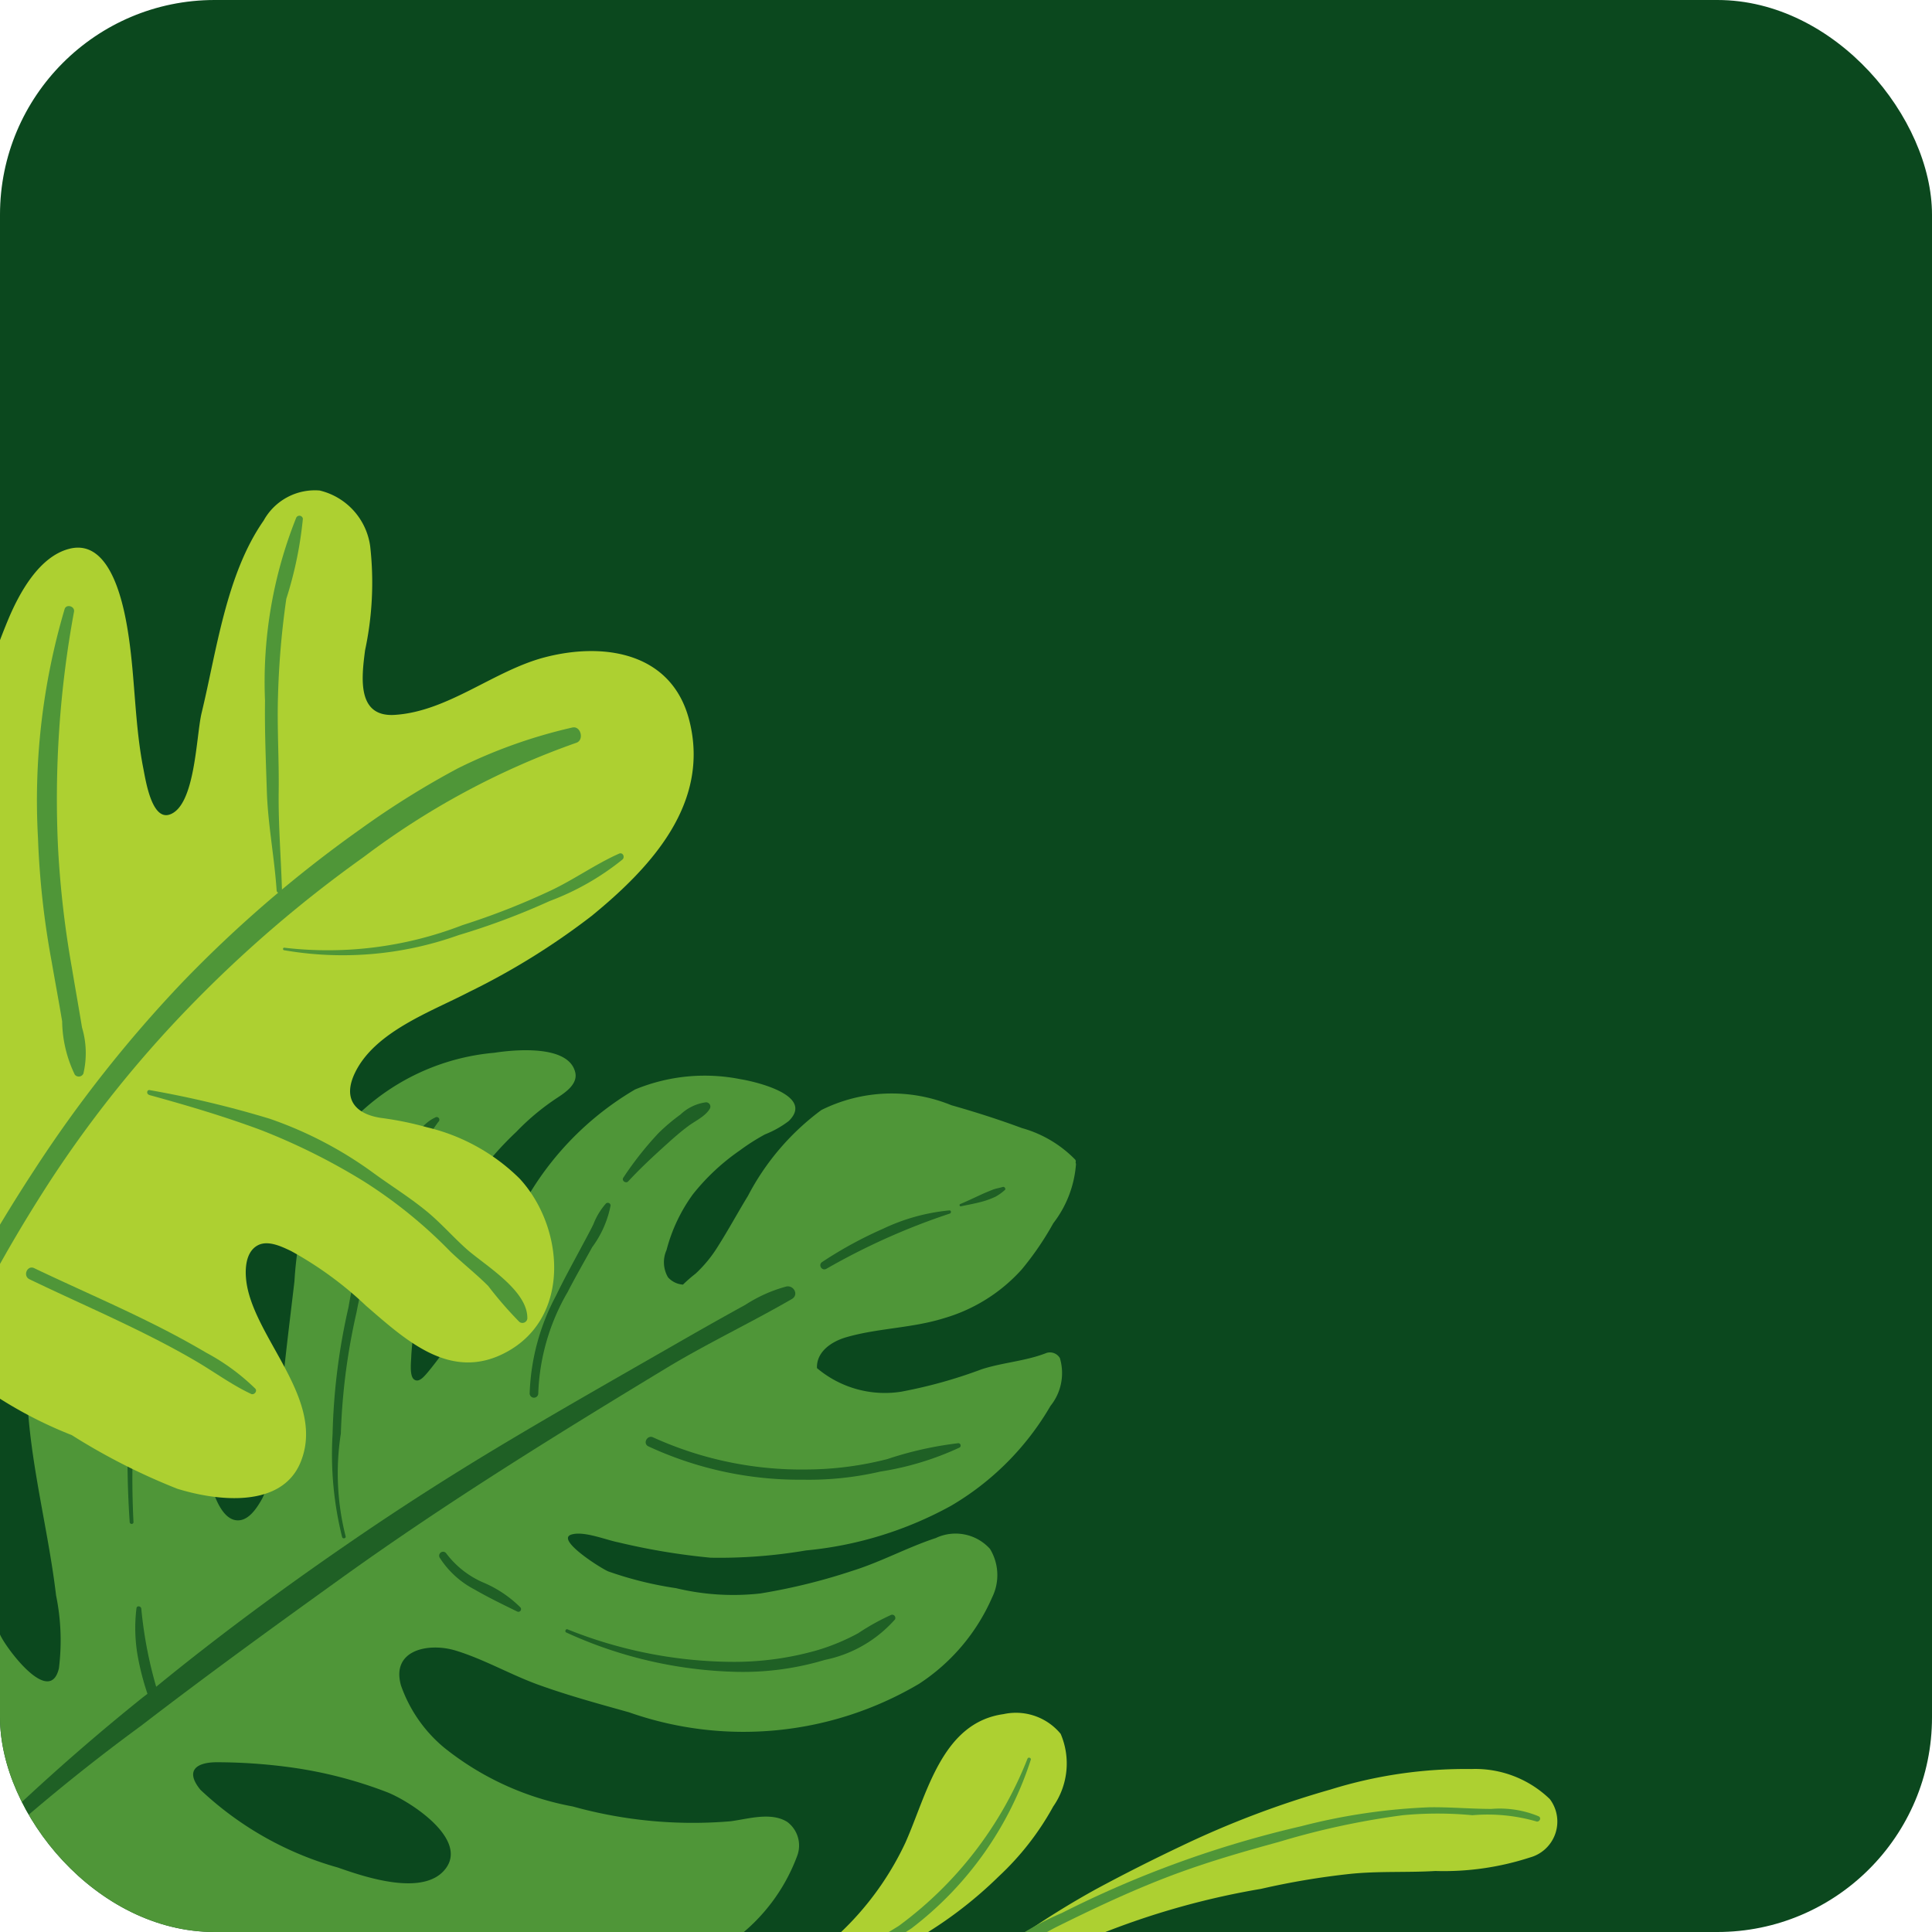 <svg id="Grupo_84490" data-name="Grupo 84490" xmlns="http://www.w3.org/2000/svg" xmlns:xlink="http://www.w3.org/1999/xlink" width="45" height="45" viewBox="0 0 45 45">
  <defs>
    <clipPath id="clip-path">
      <rect id="Rectángulo_34145" data-name="Rectángulo 34145" width="45" height="45" rx="5" fill="#0b481e"/>
    </clipPath>
  </defs>
  <rect id="Rectángulo_34144" data-name="Rectángulo 34144" width="45" height="45" rx="5" fill="#0b481e"/>
  <g id="Enmascarar_grupo_96" data-name="Enmascarar grupo 96" clip-path="url(#clip-path)">
    <g id="Grupo_84489" data-name="Grupo 84489" transform="translate(-4.025 10.416)">
      <g id="Grupo_80114" data-name="Grupo 80114" transform="translate(29.093 36.592) rotate(180)">
        <path id="Trazado_113537" data-name="Trazado 113537" d="M5.937,21.153a5.848,5.848,0,0,0,1.71-2c.238-.39.456-.793.7-1.177a3.042,3.042,0,0,1,.519-.633,3.38,3.38,0,0,0,.294-.256.514.514,0,0,1,.348.169.693.693,0,0,1,.035.636,3.846,3.846,0,0,1-.615,1.3,5.077,5.077,0,0,1-1.09,1.019,4.949,4.949,0,0,1-.588.375,2.3,2.3,0,0,0-.552.31c-.617.6.786.922,1.125.976a4.251,4.251,0,0,0,2.455-.241,7.027,7.027,0,0,0,2.908-3.31c.4-.755.751-1.526,1.2-2.25a7.736,7.736,0,0,1,.725-1.034c.078-.088.2-.245.314-.158s.064.441.063.561a7.855,7.855,0,0,1-2.45,5.209,5.555,5.555,0,0,1-.966.8c-.19.125-.472.322-.4.591.163.642,1.426.518,1.881.447a5.247,5.247,0,0,0,3.974-2.417,8.729,8.729,0,0,0,.683-2.907c.127-1.088.27-2.178.351-3.271a4.129,4.129,0,0,1,.4-1.79c.106-.187.27-.455.5-.5.338-.061.531.358.626.618a5.787,5.787,0,0,1,.008,2.7,17.1,17.1,0,0,1-1.634,5.7.278.278,0,0,0,.077.483,3,3,0,0,0,2.019-.326,6.644,6.644,0,0,0,2.028-1.2,5.987,5.987,0,0,0,1.84-4.189c.124-1.843-.448-3.719-.663-5.539a5.221,5.221,0,0,1-.066-1.7c.208-.885,1.189.419,1.355.753a9.838,9.838,0,0,1,.861,2.694,21.353,21.353,0,0,1,.17,2.979.136.136,0,0,0,.029.078c.046.287.318.371.6.145A3.4,3.4,0,0,0,27.6,12.82a10.377,10.377,0,0,0-.01-5.144,9.972,9.972,0,0,0-2.644-4.143,12.62,12.62,0,0,0-1.985-1.594A10.584,10.584,0,0,0,20.589.9,20.874,20.874,0,0,0,17.882.133,4.092,4.092,0,0,0,15.7.166c-.471-.02-.941-.031-1.407-.037C12.115.1,9.717.406,7.973,1.826A4.267,4.267,0,0,0,6.5,3.781a.685.685,0,0,0,.23.79c.379.24.916.069,1.323.016a10.442,10.442,0,0,1,3.675.345,6.736,6.736,0,0,1,3,1.374,3.3,3.3,0,0,1,1,1.443c.235.829-.633,1-1.253.82-.667-.2-1.286-.562-1.941-.8-.694-.251-1.4-.443-2.115-.643a8.036,8.036,0,0,0-6.753.66A4.593,4.593,0,0,0,1.96,9.8a1.175,1.175,0,0,0,.049,1.131,1.078,1.078,0,0,0,1.263.253c.66-.217,1.274-.555,1.941-.763A13.862,13.862,0,0,1,7.36,9.893a5.687,5.687,0,0,1,1.96.123,8.445,8.445,0,0,1,1.58.391c.169.069,1.213.73.871.854-.283.1-.81-.119-1.1-.176a15.491,15.491,0,0,0-2.155-.359,12,12,0,0,0-2.219.169,8.693,8.693,0,0,0-3.378,1.039A6.449,6.449,0,0,0,.6,14.262a1.218,1.218,0,0,0-.218,1.115.269.269,0,0,0,.306.12c.489-.194,1.02-.221,1.518-.383a11.181,11.181,0,0,1,1.87-.521,2.449,2.449,0,0,1,1.963.549c.015.379-.333.619-.688.721-.742.213-1.528.209-2.272.442A3.892,3.892,0,0,0,1.27,17.44a6.992,6.992,0,0,0-.735,1.076,2.562,2.562,0,0,0-.529,1.378.217.217,0,0,0,.01.038A.066.066,0,0,0,.026,20a2.771,2.771,0,0,0,1.24.733c.538.2,1.092.376,1.644.533A3.672,3.672,0,0,0,5.937,21.153ZM16.064,5.269c-.521-.2-1.886-1.071-1.388-1.768S16.6,3.3,17.2,3.51a7.685,7.685,0,0,1,3.2,1.811c.376.46.073.643-.39.641A12.861,12.861,0,0,1,18.35,5.85,10.041,10.041,0,0,1,16.064,5.269Z" transform="translate(0 0)" fill="#4f9638"/>
        <g id="Grupo_80113" data-name="Grupo 80113" transform="translate(1.652 3.571)" opacity="0.7">
          <path id="Trazado_113538" data-name="Trazado 113538" d="M1.163,13.045c.515-.282,1.025-.571,1.534-.863,1.378-.791,2.759-1.574,4.123-2.39C8.072,9.043,9.3,8.255,10.5,7.426,12,6.393,13.478,5.3,14.886,4.149a9.8,9.8,0,0,1,.347,1.819c.006.058.1.081.112.012a3.772,3.772,0,0,0-.024-1.088,6.105,6.105,0,0,0-.232-.907L15.2,3.9A50.359,50.359,0,0,0,19.31.213a.126.126,0,0,0-.18-.176,44.662,44.662,0,0,1-3.894,3.205c-1.543,1.187-3.125,2.333-4.706,3.469-2.417,1.735-4.972,3.314-7.515,4.854-.958.58-1.97,1.057-2.936,1.616-.167.1-.043.323.128.291A3.35,3.35,0,0,0,1.163,13.045Z" transform="translate(4.892)" fill="#0a481c"/>
          <path id="Trazado_113539" data-name="Trazado 113539" d="M.942.044A20.544,20.544,0,0,1,.73,4.193C.632,4.84.5,5.483.373,6.124A10.188,10.188,0,0,0,0,8.031a.067.067,0,0,0,.125.031A7.181,7.181,0,0,0,.617,6.185C.757,5.493.856,4.8.935,4.1A22.244,22.244,0,0,0,1.03.042C1.026-.015.939-.013.942.044Z" transform="translate(19.365 7.942)" fill="#0a481c"/>
          <path id="Trazado_113540" data-name="Trazado 113540" d="M2.105,5.39a14.686,14.686,0,0,0,.372-2.954A7.962,7.962,0,0,0,2.255.029c-.016-.052-.1-.026-.08.023a5.975,5.975,0,0,1,.11,2.389,14.739,14.739,0,0,1-.366,2.827A11.078,11.078,0,0,1,.015,9.7a.062.062,0,0,0,.076.1c.574-.269.818-1.213,1.055-1.747.169-.382.4-.735.559-1.122A8.784,8.784,0,0,0,2.105,5.39Z" transform="translate(13.192 7.606)" fill="#0a481c"/>
          <path id="Trazado_113541" data-name="Trazado 113541" d="M.7,3.463c.194-.363.393-.723.571-1.094A5.177,5.177,0,0,0,1.885.093a.1.1,0,0,0-.2,0A5.028,5.028,0,0,1,1,2.455C.819,2.807.62,3.151.428,3.5A2.4,2.4,0,0,0,0,4.471a.065.065,0,0,0,.11.043A1.6,1.6,0,0,0,.4,4.034C.494,3.841.6,3.652.7,3.463Z" transform="translate(9.194 10.889)" fill="#0a481c"/>
          <path id="Trazado_113542" data-name="Trazado 113542" d="M.693,1.577a4.488,4.488,0,0,0,.513-.434A7.8,7.8,0,0,0,2.024.106C2.071.039,1.964-.038,1.91.021c-.291.313-.6.6-.92.887-.154.139-.312.277-.478.4s-.394.225-.5.4A.1.1,0,0,0,.1,1.862,1.064,1.064,0,0,0,.693,1.577Z" transform="translate(6.874 15.9)" fill="#0a481c"/>
          <path id="Trazado_113543" data-name="Trazado 113543" d="M3.562.238a8.354,8.354,0,0,1,3.6.746c.135.069.252-.135.117-.206A8.356,8.356,0,0,0,3.678,0,7.4,7.4,0,0,0,1.869.19,6.863,6.863,0,0,0,.026.75a.055.055,0,0,0,.029.1A8.257,8.257,0,0,0,1.707.481,7.666,7.666,0,0,1,3.562.238Z" transform="translate(1.038 8.972)" fill="#0a481c"/>
          <path id="Trazado_113544" data-name="Trazado 113544" d="M3,.171C3.1.106,3.005-.047,2.9.014A15.692,15.692,0,0,1,.025,1.3c-.037.014-.033.075.011.073A4.589,4.589,0,0,0,1.576.948,9.444,9.444,0,0,0,3,.171Z" transform="translate(1.267 13.871)" fill="#0a481c"/>
          <path id="Trazado_113545" data-name="Trazado 113545" d="M.3.383C.386.348.474.313.558.274.72.2.881.122,1.046.053A.027.027,0,0,0,1.031,0C.852.037.667.07.491.122a1.925,1.925,0,0,0-.261.1A1.168,1.168,0,0,0,.014.376C-.022.4.018.462.058.45.138.425.223.414.3.383Z" transform="translate(0 15.341)" fill="#0a481c"/>
          <path id="Trazado_113546" data-name="Trazado 113546" d="M.016.105A2.746,2.746,0,0,0,.9.692a2.142,2.142,0,0,1,.837.663.091.091,0,0,0,.157-.094,2.122,2.122,0,0,0-.811-.74C.761.334.422.171.09.008A.062.062,0,0,0,.016.105Z" transform="translate(11.28 5.894)" fill="#0a481c"/>
          <path id="Trazado_113547" data-name="Trazado 113547" d="M.867.9A4.963,4.963,0,0,1,1.81.507,7.027,7.027,0,0,1,3.775.233,10.453,10.453,0,0,1,7.639.991c.041.016.069-.054.029-.073a10.048,10.048,0,0,0-4-.918A6.626,6.626,0,0,0,1.643.279,2.962,2.962,0,0,0,.01,1.222a.075.075,0,0,0,.085.107A5.386,5.386,0,0,0,.867.9Z" transform="translate(2.56 4.496)" fill="#0a481c"/>
        </g>
      </g>
      <g id="Grupo_80142" data-name="Grupo 80142" transform="translate(40.31 36.407) rotate(180)">
        <g id="Grupo_80139" data-name="Grupo 80139" transform="translate(0 0.026)">
          <path id="Trazado_113572" data-name="Trazado 113572" d="M7.713.006A22.168,22.168,0,0,0,3.365,1.725,9.646,9.646,0,0,0,1.606,3.09,6.493,6.493,0,0,0,.335,4.721,1.751,1.751,0,0,0,.162,6.412a1.351,1.351,0,0,0,1.33.46c1.448-.2,1.788-1.884,2.289-3A6.944,6.944,0,0,1,6.693.754,2.478,2.478,0,0,0,7.827.2C7.906.123,7.826-.034,7.713.006Z" transform="translate(11.418 0)" fill="#add031"/>
          <path id="Trazado_113573" data-name="Trazado 113573" d="M8.781,3.646q1-.474,1.968-.995a20.2,20.2,0,0,0,1.771-1.1c.349-.235.706-.455,1.05-.7Q13.787.7,14,.532c.05-.039.16-.1.173-.169a.1.1,0,0,0-.03-.091.079.079,0,0,0-.007-.019L14.118.232A.106.106,0,0,0,14.072.2l.021.009c-.018-.008-.037-.018-.056-.025L14,.179a.585.585,0,0,1-.067-.023L13.92.149c0-.1-.1-.2-.2-.123A18.256,18.256,0,0,1,6.912,2.654,17.8,17.8,0,0,1,4.862,3c-.67.072-1.338.03-2.01.07a6.493,6.493,0,0,0-2.2.314A.868.868,0,0,0,.187,4.745a2.5,2.5,0,0,0,1.827.7A10.583,10.583,0,0,0,5.29,4.969,21.91,21.91,0,0,0,8.781,3.646Z" transform="translate(0 0.148)" fill="#add031"/>
        </g>
        <g id="Grupo_80140" data-name="Grupo 80140" transform="translate(12.276 0)">
          <path id="Trazado_113574" data-name="Trazado 113574" d="M.075,5.865a8.847,8.847,0,0,1,3-3.9A11.791,11.791,0,0,1,5.191.916c.361-.143.73-.258,1.1-.378A3.123,3.123,0,0,0,7.3.086c.041-.033,0-.1-.049-.084-.408.109-.8.276-1.208.4S5.266.663,4.883.821A11.053,11.053,0,0,0,2.776,1.91,8.037,8.037,0,0,0,0,5.834c-.015.042.054.072.073.03Z" fill="#4f9638"/>
        </g>
        <g id="Grupo_80141" data-name="Grupo 80141" transform="translate(0.413 0.388)">
          <path id="Trazado_113575" data-name="Trazado 113575" d="M.034,4.13a2.363,2.363,0,0,0,1.1.172c.482,0,.962.045,1.444.038A14.056,14.056,0,0,0,5.559,3.9a24.6,24.6,0,0,0,5.58-2.022A7.088,7.088,0,0,0,13.623.093c.048-.063-.05-.121-.1-.079a12.222,12.222,0,0,1-2.227,1.523C10.45,1.957,9.6,2.36,8.72,2.7s-1.751.591-2.646.836A18.132,18.132,0,0,1,3.2,4.155a8.632,8.632,0,0,1-1.624,0A4.1,4.1,0,0,1,.1,4.014c-.077-.037-.144.076-.067.115Z" transform="translate(0)" fill="#4f9638"/>
        </g>
      </g>
      <g id="Grupo_80159" data-name="Grupo 80159" transform="translate(19.326 0) rotate(83)">
        <path id="Trazado_113591" data-name="Trazado 113591" d="M6.417.026C4.8.229,4.352,1.749,4.537,3.173c.159,1.224.982,2.4.907,3.651-.054.886-.963.657-1.576.5a7.554,7.554,0,0,0-2.39-.414A1.55,1.55,0,0,0,.044,7.92,1.362,1.362,0,0,0,.58,9.3c1.135,1.02,2.879,1.457,4.27,1.98.516.194,2.128.406,2.259,1.026.091.433-.857.459-1.133.479-1.025.075-2.047-.059-3.072-.036-.674.015-2.373.1-2.221,1.139.1.707.87,1.259,1.437,1.586A17.514,17.514,0,0,0,4.771,16.7a23.1,23.1,0,0,0,3.556.929,26.49,26.49,0,0,0,3.517.519c.542.034,1.083.024,1.624.07a.274.274,0,0,0,.2.23,18.11,18.11,0,0,0,3.171.751,3.372,3.372,0,0,0,2.485-.437,9.88,9.88,0,0,0,1.854-2.43,14.683,14.683,0,0,0,1.54-2.288c.387-.86.767-2.348-.266-2.926-1.313-.734-2.85.6-4.147.732-.316.033-.855,0-.989-.363-.091-.251.1-.544.227-.745a8.417,8.417,0,0,1,1.483-1.582c.915-.83,2.019-1.753,1.456-3.139-.64-1.577-2.725-1.659-3.961-.772a4.56,4.56,0,0,0-1.452,2,7.547,7.547,0,0,0-.341,1.014c-.155.586-.538.87-1.124.492-.894-.576-1.193-1.929-1.539-2.855a16.6,16.6,0,0,0-1.416-3.063C9.7,1.334,8.39-.222,6.417.026Z" transform="translate(0 0)" fill="#add031"/>
        <g id="Grupo_80153" data-name="Grupo 80153" transform="translate(6.241 2.576)">
          <path id="Trazado_113592" data-name="Trazado 113592" d="M0,.18A11.93,11.93,0,0,0,.618,2.937,19.987,19.987,0,0,0,1.751,5.369a29.186,29.186,0,0,0,3.04,4.555A30.189,30.189,0,0,0,8.7,13.869q1,.845,2.055,1.621a7.172,7.172,0,0,0,2.459,1.4c.119.027.227-.125.126-.216a22.258,22.258,0,0,0-2.174-1.465c-.738-.522-1.455-1.08-2.149-1.66A27.156,27.156,0,0,1,5.354,9.8,29.412,29.412,0,0,1,2.4,5.365,18.244,18.244,0,0,1,.365.131C.328-.071-.026-.027,0,.18Z" transform="translate(0 0)" fill="#4f9638"/>
        </g>
        <g id="Grupo_80154" data-name="Grupo 80154" transform="translate(17.19 11.945)">
          <path id="Trazado_113593" data-name="Trazado 113593" d="M.265,4.922c.523-.814,1.016-1.647,1.548-2.455.26-.394.529-.783.816-1.158.3-.394.652-.764.916-1.185C3.586.059,3.5-.035,3.434.013a5.007,5.007,0,0,0-.97,1.032c-.3.391-.584.794-.855,1.206C1.061,3.082.558,3.941.023,4.78c-.1.153.145.294.242.142Z" fill="#4f9638"/>
        </g>
        <g id="Grupo_80155" data-name="Grupo 80155" transform="translate(9.288 1.932)">
          <path id="Trazado_113594" data-name="Trazado 113594" d="M1.283,8.114A8.009,8.009,0,0,0,1.43,4.041,16.648,16.648,0,0,0,.9,1.837,6.087,6.087,0,0,0,.146.034C.1-.031-.023,0,0,.094.175.669.473,1.212.662,1.787a16.78,16.78,0,0,1,.547,2.132A8.686,8.686,0,0,1,1.226,8.1c-.012.036.044.051.057.016Z" transform="translate(0 0)" fill="#4f9638"/>
        </g>
        <g id="Grupo_80156" data-name="Grupo 80156" transform="translate(0.57 8.388)">
          <path id="Trazado_113595" data-name="Trazado 113595" d="M8.6,1.537c-.771-.071-1.526-.1-2.295-.205-.733-.1-1.474-.141-2.206-.255A19.6,19.6,0,0,1,1.885.611,8.974,8.974,0,0,0,.079,0,.082.082,0,0,0,.038.152a10.312,10.312,0,0,0,4.141,1.24c.694.095,1.393.151,2.09.214.781.071,1.552.013,2.332.056.081,0,.08-.118,0-.126Z" transform="translate(0 0)" fill="#4f9638"/>
        </g>
        <g id="Grupo_80157" data-name="Grupo 80157" transform="translate(2.003 13.938)">
          <path id="Trazado_113596" data-name="Trazado 113596" d="M.057.214A15.706,15.706,0,0,0,5.274,1.48a19.626,19.626,0,0,0,2.9.035c.469-.023.938-.053,1.408-.073A2.94,2.94,0,0,0,10.852,1.3a.119.119,0,0,0,0-.2A2.077,2.077,0,0,0,9.782,1c-.469.019-.938.045-1.408.065a23,23,0,0,1-2.816-.021A24.02,24.02,0,0,1,.146.005C.023-.034-.062.158.057.214Z" transform="translate(0 0)" fill="#4f9638"/>
        </g>
        <g id="Grupo_80158" data-name="Grupo 80158" transform="translate(13.424 5.462)">
          <path id="Trazado_113597" data-name="Trazado 113597" d="M.11,8.117c.349-.849.71-1.68,1.133-2.495A14.886,14.886,0,0,1,2.707,3.41,11.062,11.062,0,0,1,4.581,1.6c.309-.252.592-.534.906-.78A8.854,8.854,0,0,0,6.408.2.116.116,0,0,0,6.357.008c-.646-.1-1.349.82-1.776,1.2-.33.291-.7.537-1.014.842-.356.341-.664.724-1,1.084A9.139,9.139,0,0,0,1,5.4,23.822,23.822,0,0,0,0,8.087c-.024.069.081.094.107.029Z" transform="translate(0)" fill="#4f9638"/>
        </g>
      </g>
    </g>
  </g>
</svg>
